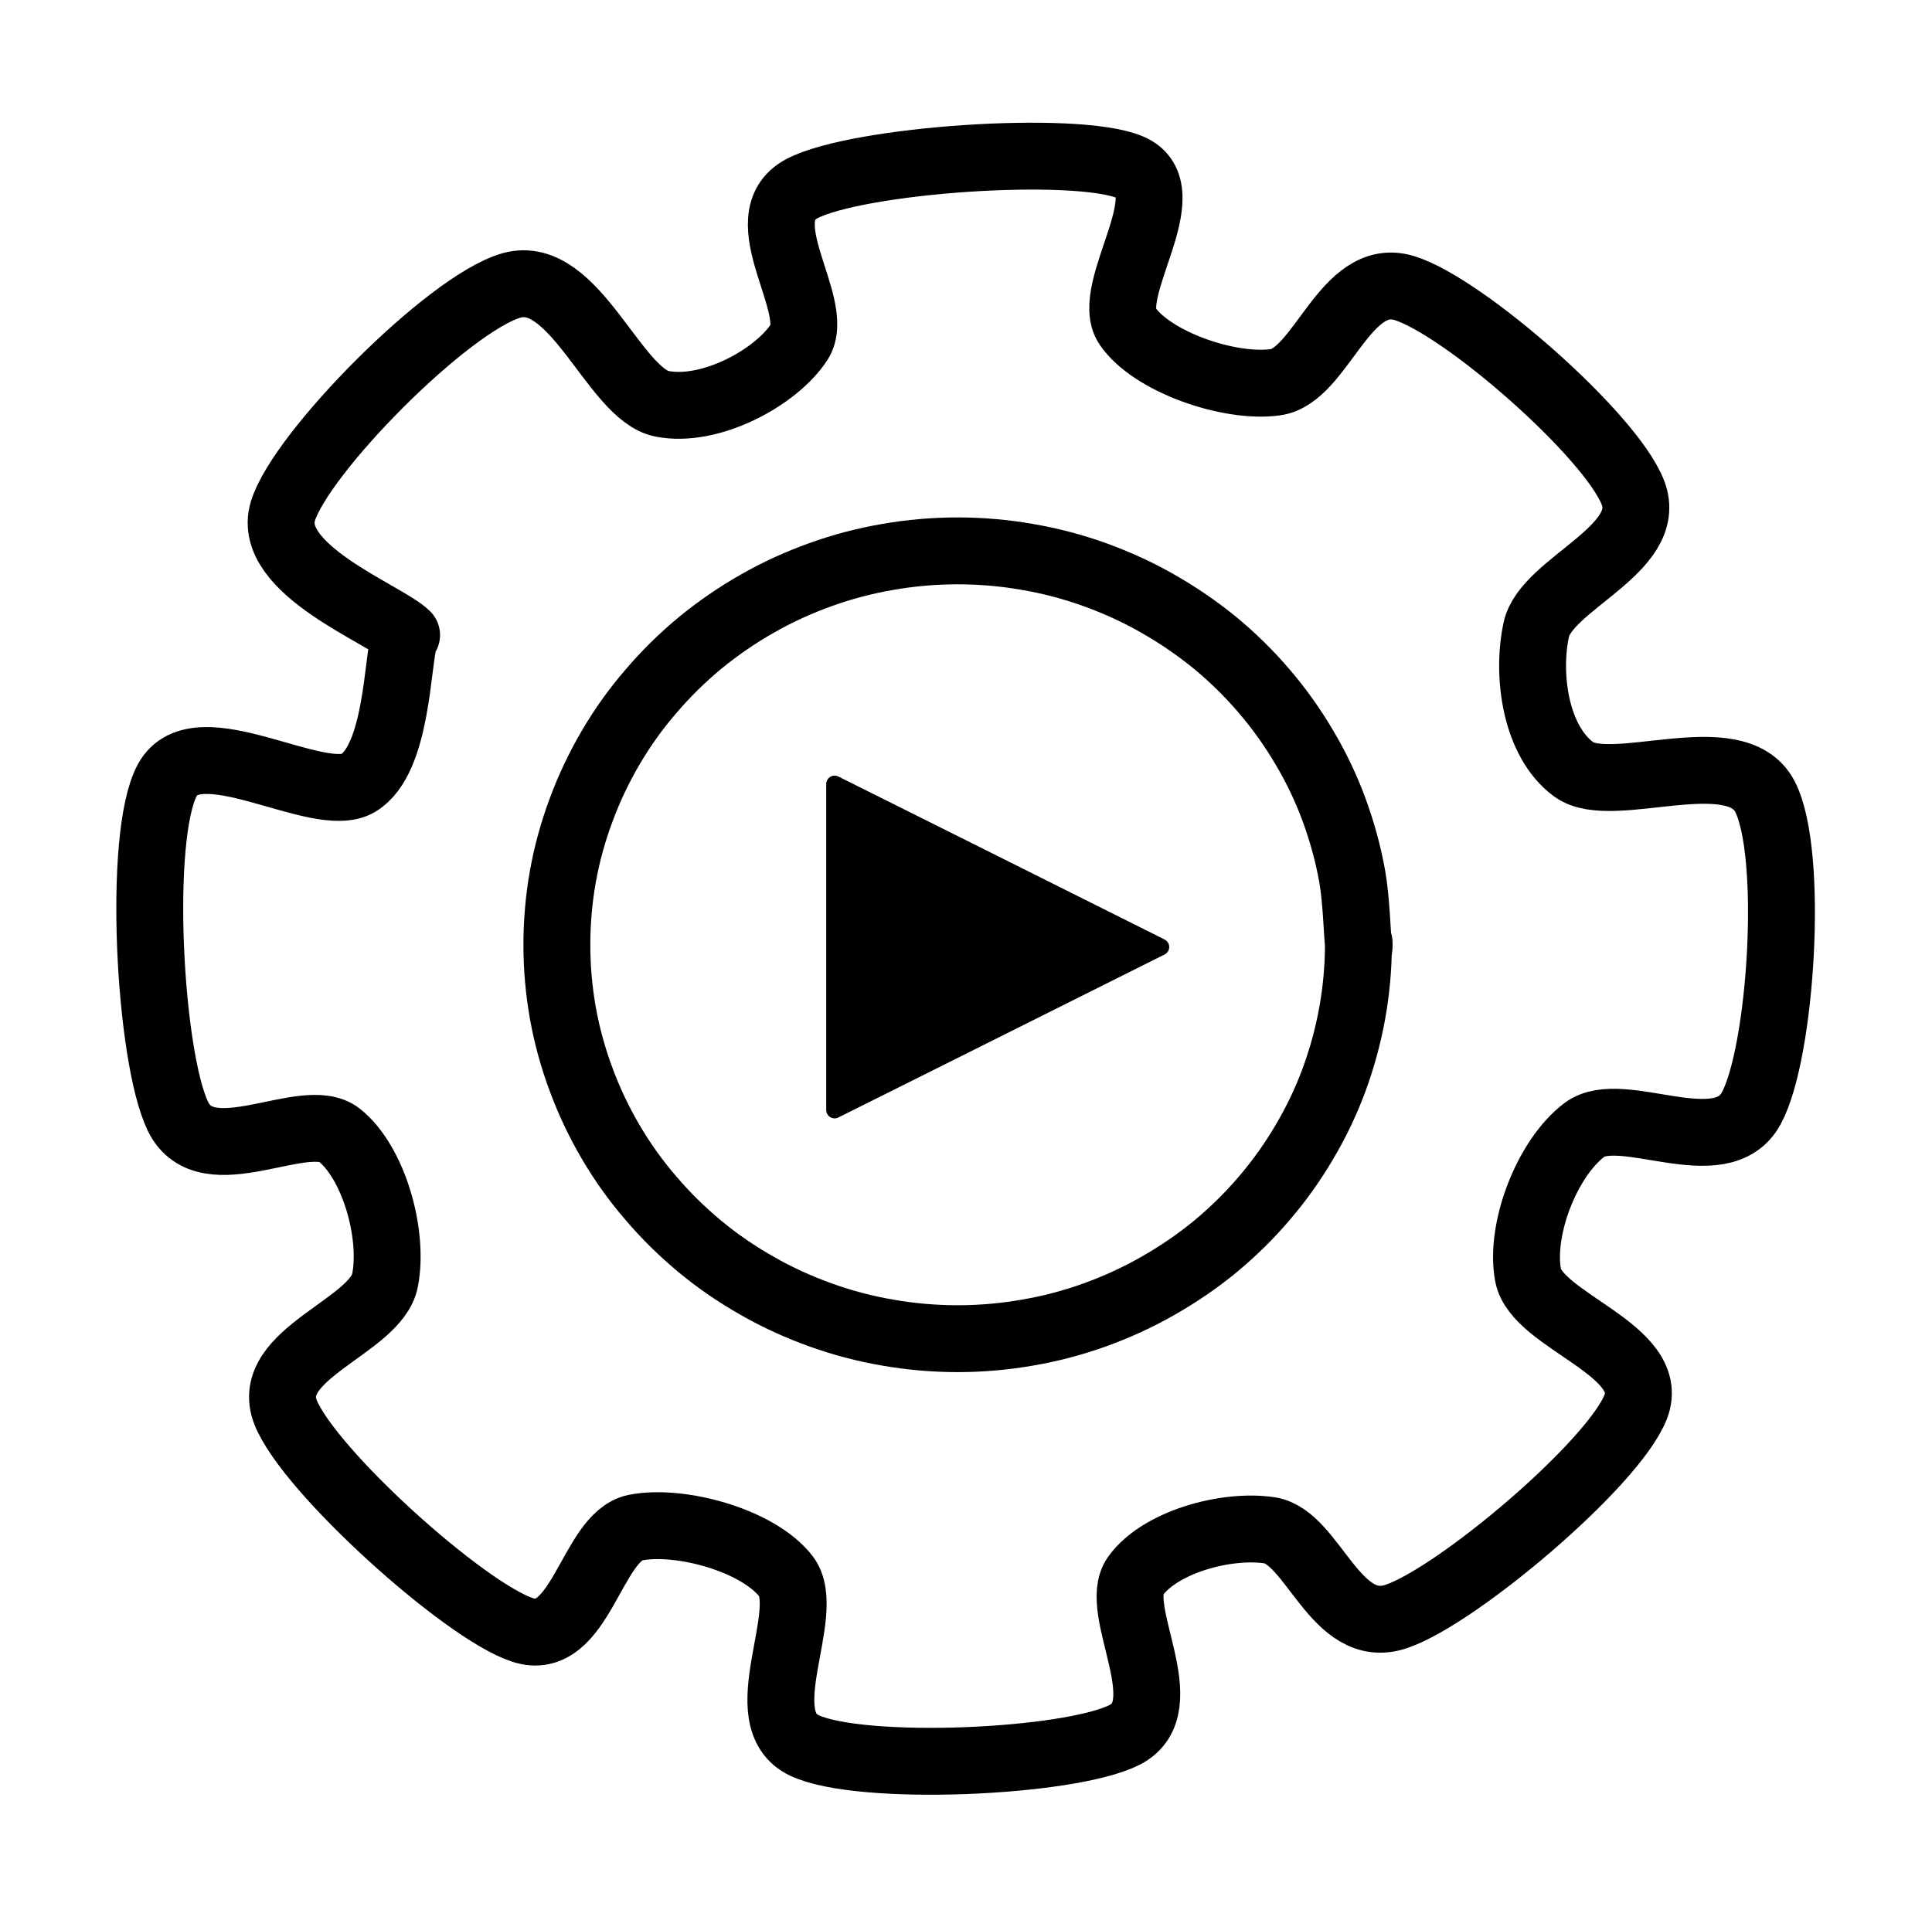 <svg version="1.1" xmlns="http://www.w3.org/2000/svg" viewBox="0 0 115.528 114.403" width="115.528" height="114.403">
  <!-- svg-source:excalidraw -->
  
  <defs>
    <style>
      @font-face {
        font-family: "Virgil";
        src: url("https://excalidraw.com/Virgil.woff2");
      }
      @font-face {
        font-family: "Cascadia";
        src: url("https://excalidraw.com/Cascadia.woff2");
      }
    </style>
  </defs>
  <g stroke-linecap="round"><g transform="translate(24.313 37.983) rotate(0 33.451 19.218)"><path d="M0 0 C-1.23 -1.23, -8.44 -3.91, -7.4 -7.4 C-6.35 -10.88, 2.49 -19.83, 6.27 -20.91 C10.05 -21.98, 12.41 -14.39, 15.28 -13.83 C18.15 -13.27, 22.09 -15.39, 23.48 -17.53 C24.87 -19.67, 20.34 -24.95, 23.64 -26.7 C26.94 -28.44, 40.02 -29.35, 43.26 -27.98 C46.5 -26.62, 41.65 -20.64, 43.1 -18.49 C44.55 -16.35, 49.18 -14.74, 51.95 -15.12 C54.71 -15.49, 56.1 -21.85, 59.67 -20.75 C63.23 -19.65, 72.02 -11.93, 73.33 -8.52 C74.65 -5.12, 68.14 -3.08, 67.55 -0.32 C66.96 2.44, 67.52 6.38, 69.8 8.04 C72.08 9.7, 79.45 6.27, 81.22 9.65 C82.98 13.03, 82.21 24.98, 80.41 28.3 C78.62 31.63, 72.66 27.93, 70.44 29.59 C68.22 31.25, 66.55 35.51, 67.06 38.28 C67.57 41.04, 74.81 42.75, 73.5 46.16 C72.18 49.56, 62.83 57.47, 59.18 58.7 C55.54 59.93, 54.22 53.96, 51.62 53.55 C49.02 53.15, 45.03 54.25, 43.58 56.29 C42.14 58.32, 46.24 64.09, 42.94 65.78 C39.64 67.46, 27.18 68, 23.8 66.42 C20.42 64.84, 24.36 58.46, 22.68 56.29 C20.99 54.12, 16.3 52.86, 13.67 53.39 C11.04 53.93, 10.4 60.66, 6.92 59.5 C3.43 58.35, -5.87 49.96, -7.24 46.48 C-8.6 42.99, -1.82 41.36, -1.29 38.6 C-0.75 35.84, -1.96 31.55, -4.02 29.91 C-6.08 28.28, -11.95 32.33, -13.67 28.79 C-15.39 25.25, -16.11 12.01, -14.31 8.68 C-12.52 5.36, -5.26 10.27, -2.89 8.85 C-0.53 7.42, -0.58 1.57, -0.11 0.11 M0 0 C-1.23 -1.23, -8.44 -3.91, -7.4 -7.4 C-6.35 -10.88, 2.49 -19.83, 6.27 -20.91 C10.05 -21.98, 12.41 -14.39, 15.28 -13.83 C18.15 -13.27, 22.09 -15.39, 23.48 -17.53 C24.87 -19.67, 20.34 -24.95, 23.64 -26.7 C26.94 -28.44, 40.02 -29.35, 43.26 -27.98 C46.5 -26.62, 41.65 -20.64, 43.1 -18.49 C44.55 -16.35, 49.18 -14.74, 51.95 -15.12 C54.71 -15.49, 56.1 -21.85, 59.67 -20.75 C63.23 -19.65, 72.02 -11.93, 73.33 -8.52 C74.65 -5.12, 68.14 -3.08, 67.55 -0.32 C66.96 2.44, 67.52 6.38, 69.8 8.04 C72.08 9.7, 79.45 6.27, 81.22 9.65 C82.98 13.03, 82.21 24.98, 80.41 28.3 C78.62 31.63, 72.66 27.93, 70.44 29.59 C68.22 31.25, 66.55 35.51, 67.06 38.28 C67.57 41.04, 74.81 42.75, 73.5 46.16 C72.18 49.56, 62.83 57.47, 59.18 58.7 C55.54 59.93, 54.22 53.96, 51.62 53.55 C49.02 53.15, 45.03 54.25, 43.58 56.29 C42.14 58.32, 46.24 64.09, 42.94 65.78 C39.64 67.46, 27.18 68, 23.8 66.42 C20.42 64.84, 24.36 58.46, 22.68 56.29 C20.99 54.12, 16.3 52.86, 13.67 53.39 C11.04 53.93, 10.4 60.66, 6.92 59.5 C3.43 58.35, -5.87 49.96, -7.24 46.48 C-8.6 42.99, -1.82 41.36, -1.29 38.6 C-0.75 35.84, -1.96 31.55, -4.02 29.91 C-6.08 28.28, -11.95 32.33, -13.67 28.79 C-15.39 25.25, -16.11 12.01, -14.31 8.68 C-12.52 5.36, -5.26 10.27, -2.89 8.85 C-0.53 7.42, -0.58 1.57, -0.11 0.11" stroke="#000000" stroke-width="4" fill="none"/></g></g><g stroke-linecap="round" transform="translate(33.299 32.948) rotate(0 23.963 23.56)"><path d="M47.93 23.56 C47.93 24.92, 47.8 26.31, 47.56 27.65 C47.32 28.99, 46.95 30.34, 46.48 31.62 C46.01 32.9, 45.41 34.16, 44.71 35.34 C44.02 36.52, 43.21 37.66, 42.32 38.7 C41.43 39.75, 40.43 40.73, 39.37 41.61 C38.3 42.49, 37.14 43.28, 35.94 43.96 C34.74 44.65, 33.46 45.23, 32.16 45.7 C30.85 46.17, 29.49 46.53, 28.12 46.76 C26.76 47, 25.35 47.12, 23.96 47.12 C22.58 47.12, 21.17 47, 19.8 46.76 C18.44 46.53, 17.07 46.17, 15.77 45.7 C14.46 45.23, 13.18 44.65, 11.98 43.96 C10.78 43.28, 9.62 42.49, 8.56 41.61 C7.5 40.73, 6.5 39.75, 5.61 38.7 C4.71 37.66, 3.9 36.52, 3.21 35.34 C2.52 34.16, 1.92 32.9, 1.45 31.62 C0.97 30.34, 0.6 28.99, 0.36 27.65 C0.12 26.31, 0 24.92, 0 23.56 C0 22.2, 0.12 20.81, 0.36 19.47 C0.6 18.13, 0.97 16.78, 1.45 15.5 C1.92 14.22, 2.52 12.96, 3.21 11.78 C3.9 10.6, 4.71 9.46, 5.61 8.42 C6.5 7.37, 7.5 6.39, 8.56 5.51 C9.62 4.64, 10.78 3.84, 11.98 3.16 C13.18 2.47, 14.46 1.89, 15.77 1.42 C17.07 0.95, 18.44 0.59, 19.8 0.36 C21.17 0.12, 22.58 0, 23.96 0 C25.35 0, 26.76 0.12, 28.12 0.36 C29.49 0.59, 30.85 0.95, 32.16 1.42 C33.46 1.89, 34.74 2.47, 35.94 3.16 C37.14 3.84, 38.3 4.64, 39.37 5.51 C40.43 6.39, 41.43 7.37, 42.32 8.42 C43.21 9.46, 44.02 10.6, 44.71 11.78 C45.41 12.96, 46.01 14.22, 46.48 15.5 C46.95 16.78, 47.32 18.13, 47.56 19.47 C47.8 20.81, 47.86 22.88, 47.93 23.56 C47.99 24.24, 47.99 22.88, 47.93 23.56" stroke="#000000" stroke-width="4" fill="none"/></g><g stroke-linecap="round"><g transform="translate(69.416 56.641) rotate(0 -9.755 0)" fill-rule="evenodd"><path d="M0 0 L-19.51 -9.75 L-19.51 9.75 L0 0" stroke="none" stroke-width="0" fill="#000000" fill-rule="evenodd"/><path d="M0 0 C-6.62 -3.31, -13.24 -6.62, -19.51 -9.75 M0 0 C-6.76 -3.38, -13.51 -6.76, -19.51 -9.75 M-19.51 -9.75 C-19.51 -2.03, -19.51 5.69, -19.51 9.75 M-19.51 -9.75 C-19.51 -4.46, -19.51 0.83, -19.51 9.75 M-19.51 9.75 C-15.16 7.58, -10.81 5.41, 0 0 M-19.51 9.75 C-15.54 7.77, -11.58 5.79, 0 0 M0 0 C0 0, 0 0, 0 0 M0 0 C0 0, 0 0, 0 0" stroke="#000000" stroke-width="1" fill="none"/></g></g></svg>